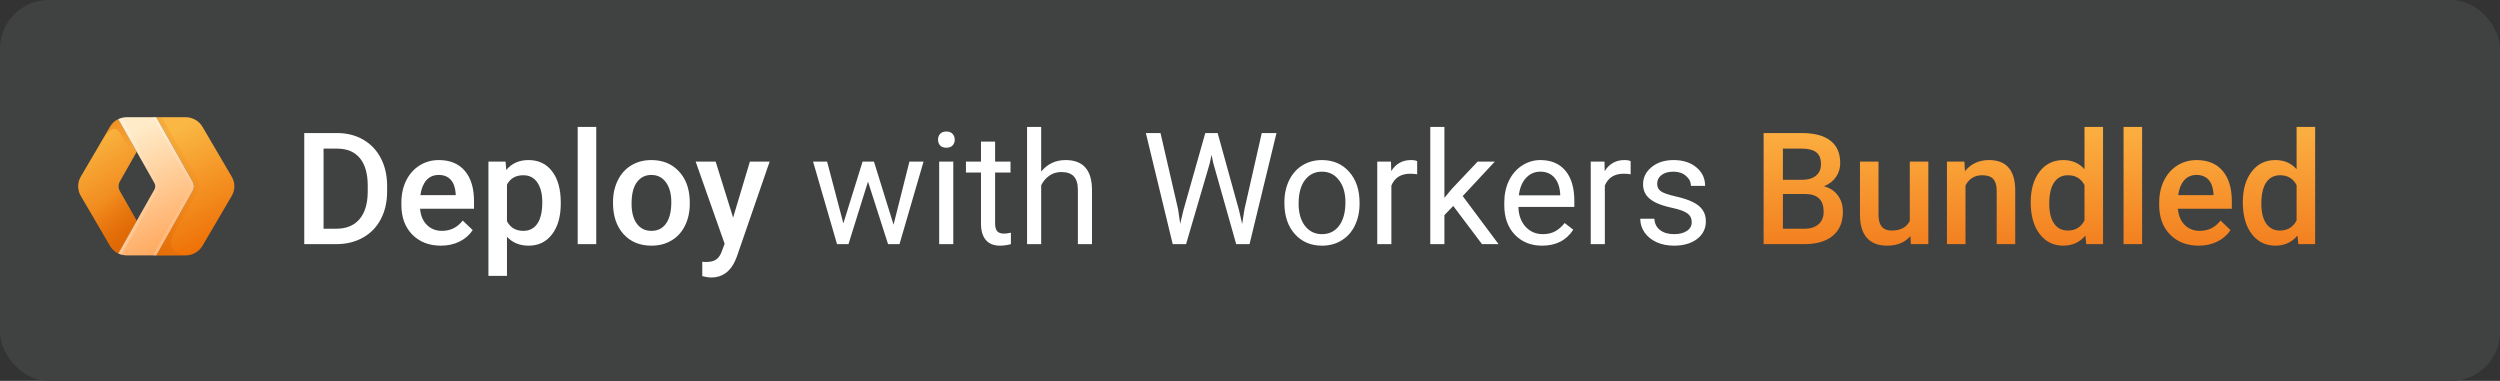 <svg width="256" height="39" viewBox="0 0 256 39" fill="none" xmlns="http://www.w3.org/2000/svg">
<rect x="0" y="0" width="256" height="39" fill="#333333" stroke="none"/>
<rect width="256" height="39" rx="5" fill="#404242"/>
<path d="M31.156 25V13.625H34.516C35.521 13.625 36.411 13.849 37.188 14.297C37.969 14.745 38.573 15.38 39 16.203C39.427 17.026 39.641 17.969 39.641 19.031V19.602C39.641 20.68 39.425 21.628 38.992 22.445C38.565 23.263 37.953 23.893 37.156 24.336C36.365 24.779 35.456 25 34.43 25H31.156ZM33.133 15.219V23.422H34.422C35.458 23.422 36.253 23.099 36.805 22.453C37.362 21.802 37.646 20.87 37.656 19.656V19.023C37.656 17.789 37.388 16.846 36.852 16.195C36.315 15.544 35.536 15.219 34.516 15.219H33.133ZM45.148 25.156C43.945 25.156 42.969 24.779 42.219 24.023C41.474 23.263 41.102 22.253 41.102 20.992V20.758C41.102 19.914 41.263 19.162 41.586 18.5C41.914 17.833 42.372 17.315 42.961 16.945C43.55 16.576 44.206 16.391 44.93 16.391C46.081 16.391 46.969 16.758 47.594 17.492C48.224 18.227 48.539 19.266 48.539 20.609V21.375H43.016C43.073 22.073 43.305 22.625 43.711 23.031C44.122 23.438 44.638 23.641 45.258 23.641C46.128 23.641 46.836 23.289 47.383 22.586L48.406 23.562C48.068 24.068 47.615 24.461 47.047 24.742C46.484 25.018 45.852 25.156 45.148 25.156ZM44.922 17.914C44.401 17.914 43.979 18.096 43.656 18.461C43.339 18.826 43.135 19.333 43.047 19.984H46.664V19.844C46.622 19.208 46.453 18.729 46.156 18.406C45.859 18.078 45.448 17.914 44.922 17.914ZM57.422 20.859C57.422 22.167 57.125 23.211 56.531 23.992C55.938 24.768 55.141 25.156 54.141 25.156C53.214 25.156 52.471 24.852 51.914 24.242V28.25H50.016V16.547H51.766L51.844 17.406C52.401 16.729 53.159 16.391 54.117 16.391C55.148 16.391 55.956 16.776 56.539 17.547C57.128 18.312 57.422 19.378 57.422 20.742V20.859ZM55.531 20.695C55.531 19.852 55.362 19.182 55.023 18.688C54.69 18.193 54.211 17.945 53.586 17.945C52.81 17.945 52.253 18.266 51.914 18.906V22.656C52.258 23.312 52.82 23.641 53.602 23.641C54.206 23.641 54.677 23.398 55.016 22.914C55.359 22.424 55.531 21.685 55.531 20.695ZM61.055 25H59.156V13H61.055V25ZM62.773 20.695C62.773 19.867 62.938 19.122 63.266 18.461C63.594 17.794 64.055 17.284 64.648 16.93C65.242 16.57 65.924 16.391 66.695 16.391C67.836 16.391 68.76 16.758 69.469 17.492C70.182 18.227 70.568 19.201 70.625 20.414L70.633 20.859C70.633 21.693 70.471 22.438 70.148 23.094C69.831 23.75 69.372 24.258 68.773 24.617C68.18 24.977 67.492 25.156 66.711 25.156C65.518 25.156 64.562 24.76 63.844 23.969C63.13 23.172 62.773 22.112 62.773 20.789V20.695ZM64.672 20.859C64.672 21.729 64.852 22.412 65.211 22.906C65.57 23.396 66.07 23.641 66.711 23.641C67.352 23.641 67.849 23.391 68.203 22.891C68.562 22.391 68.742 21.659 68.742 20.695C68.742 19.841 68.557 19.164 68.188 18.664C67.823 18.164 67.326 17.914 66.695 17.914C66.076 17.914 65.583 18.162 65.219 18.656C64.854 19.146 64.672 19.88 64.672 20.859ZM75.07 22.281L76.789 16.547H78.812L75.453 26.281C74.938 27.703 74.062 28.414 72.828 28.414C72.552 28.414 72.247 28.367 71.914 28.273V26.805L72.273 26.828C72.753 26.828 73.112 26.74 73.352 26.562C73.596 26.391 73.789 26.099 73.93 25.688L74.203 24.961L71.234 16.547H73.281L75.07 22.281ZM91.5 23.008L93.125 16.547H94.57L92.109 25H90.938L88.883 18.594L86.883 25H85.711L83.258 16.547H84.695L86.359 22.875L88.328 16.547H89.492L91.5 23.008ZM97.617 25H96.172V16.547H97.617V25ZM96.055 14.305C96.055 14.07 96.125 13.872 96.266 13.711C96.412 13.55 96.625 13.469 96.906 13.469C97.188 13.469 97.401 13.55 97.547 13.711C97.693 13.872 97.766 14.07 97.766 14.305C97.766 14.539 97.693 14.734 97.547 14.891C97.401 15.047 97.188 15.125 96.906 15.125C96.625 15.125 96.412 15.047 96.266 14.891C96.125 14.734 96.055 14.539 96.055 14.305ZM101.898 14.5V16.547H103.477V17.664H101.898V22.906C101.898 23.245 101.969 23.5 102.109 23.672C102.25 23.838 102.49 23.922 102.828 23.922C102.995 23.922 103.224 23.891 103.516 23.828V25C103.135 25.104 102.766 25.156 102.406 25.156C101.76 25.156 101.273 24.961 100.945 24.57C100.617 24.18 100.453 23.625 100.453 22.906V17.664H98.914V16.547H100.453V14.5H101.898ZM106.617 17.57C107.258 16.784 108.091 16.391 109.117 16.391C110.904 16.391 111.805 17.398 111.82 19.414V25H110.375V19.406C110.37 18.797 110.229 18.346 109.953 18.055C109.682 17.763 109.258 17.617 108.68 17.617C108.211 17.617 107.799 17.742 107.445 17.992C107.091 18.242 106.815 18.57 106.617 18.977V25H105.172V13H106.617V17.57ZM120.633 21.414L120.852 22.914L121.172 21.562L123.422 13.625H124.688L126.883 21.562L127.195 22.938L127.438 21.406L129.203 13.625H130.711L127.953 25H126.586L124.242 16.711L124.062 15.844L123.883 16.711L121.453 25H120.086L117.336 13.625H118.836L120.633 21.414ZM131.523 20.695C131.523 19.867 131.685 19.122 132.008 18.461C132.336 17.799 132.789 17.289 133.367 16.93C133.951 16.57 134.615 16.391 135.359 16.391C136.51 16.391 137.44 16.789 138.148 17.586C138.862 18.383 139.219 19.443 139.219 20.766V20.867C139.219 21.69 139.06 22.43 138.742 23.086C138.43 23.737 137.979 24.245 137.391 24.609C136.807 24.974 136.135 25.156 135.375 25.156C134.229 25.156 133.299 24.758 132.586 23.961C131.878 23.164 131.523 22.109 131.523 20.797V20.695ZM132.977 20.867C132.977 21.805 133.193 22.557 133.625 23.125C134.062 23.693 134.646 23.977 135.375 23.977C136.109 23.977 136.693 23.69 137.125 23.117C137.557 22.539 137.773 21.732 137.773 20.695C137.773 19.768 137.552 19.018 137.109 18.445C136.672 17.867 136.089 17.578 135.359 17.578C134.646 17.578 134.07 17.862 133.633 18.43C133.195 18.997 132.977 19.81 132.977 20.867ZM145.117 17.844C144.898 17.807 144.661 17.789 144.406 17.789C143.458 17.789 142.815 18.193 142.477 19V25H141.031V16.547H142.438L142.461 17.523C142.935 16.768 143.607 16.391 144.477 16.391C144.758 16.391 144.971 16.427 145.117 16.5V17.844ZM148.812 21.086L147.906 22.031V25H146.461V13H147.906V20.258L148.68 19.328L151.312 16.547H153.07L149.781 20.078L153.453 25H151.758L148.812 21.086ZM157.914 25.156C156.768 25.156 155.836 24.781 155.117 24.031C154.398 23.276 154.039 22.268 154.039 21.008V20.742C154.039 19.904 154.198 19.156 154.516 18.5C154.839 17.838 155.286 17.323 155.859 16.953C156.438 16.578 157.062 16.391 157.734 16.391C158.833 16.391 159.688 16.753 160.297 17.477C160.906 18.201 161.211 19.237 161.211 20.586V21.188H155.484C155.505 22.021 155.747 22.695 156.211 23.211C156.68 23.721 157.273 23.977 157.992 23.977C158.503 23.977 158.935 23.872 159.289 23.664C159.643 23.456 159.953 23.18 160.219 22.836L161.102 23.523C160.393 24.612 159.331 25.156 157.914 25.156ZM157.734 17.578C157.151 17.578 156.661 17.792 156.266 18.219C155.87 18.641 155.625 19.234 155.531 20H159.766V19.891C159.724 19.156 159.526 18.588 159.172 18.188C158.818 17.781 158.339 17.578 157.734 17.578ZM166.977 17.844C166.758 17.807 166.521 17.789 166.266 17.789C165.318 17.789 164.674 18.193 164.336 19V25H162.891V16.547H164.297L164.32 17.523C164.794 16.768 165.466 16.391 166.336 16.391C166.617 16.391 166.831 16.427 166.977 16.5V17.844ZM173.234 22.758C173.234 22.367 173.086 22.065 172.789 21.852C172.497 21.633 171.984 21.445 171.25 21.289C170.521 21.133 169.94 20.945 169.508 20.727C169.081 20.508 168.763 20.247 168.555 19.945C168.352 19.643 168.25 19.284 168.25 18.867C168.25 18.174 168.542 17.588 169.125 17.109C169.714 16.63 170.464 16.391 171.375 16.391C172.333 16.391 173.109 16.638 173.703 17.133C174.302 17.628 174.602 18.26 174.602 19.031H173.148C173.148 18.635 172.979 18.294 172.641 18.008C172.307 17.721 171.885 17.578 171.375 17.578C170.849 17.578 170.438 17.693 170.141 17.922C169.844 18.151 169.695 18.451 169.695 18.82C169.695 19.169 169.833 19.432 170.109 19.609C170.385 19.787 170.883 19.956 171.602 20.117C172.326 20.279 172.911 20.471 173.359 20.695C173.807 20.919 174.138 21.19 174.352 21.508C174.57 21.82 174.68 22.203 174.68 22.656C174.68 23.412 174.378 24.018 173.773 24.477C173.169 24.93 172.385 25.156 171.422 25.156C170.745 25.156 170.146 25.037 169.625 24.797C169.104 24.557 168.695 24.224 168.398 23.797C168.107 23.365 167.961 22.898 167.961 22.398H169.406C169.432 22.883 169.625 23.268 169.984 23.555C170.349 23.836 170.828 23.977 171.422 23.977C171.969 23.977 172.406 23.867 172.734 23.648C173.068 23.424 173.234 23.128 173.234 22.758Z" fill="white"/>
<path d="M180.594 25V13.625H184.492C185.779 13.625 186.758 13.883 187.43 14.398C188.102 14.914 188.438 15.682 188.438 16.703C188.438 17.224 188.297 17.693 188.016 18.109C187.734 18.526 187.323 18.849 186.781 19.078C187.396 19.245 187.87 19.56 188.203 20.023C188.542 20.482 188.711 21.034 188.711 21.68C188.711 22.747 188.367 23.568 187.68 24.141C186.997 24.713 186.018 25 184.742 25H180.594ZM182.57 19.867V23.422H184.766C185.385 23.422 185.87 23.268 186.219 22.961C186.568 22.654 186.742 22.227 186.742 21.68C186.742 20.497 186.138 19.893 184.93 19.867H182.57ZM182.57 18.414H184.508C185.122 18.414 185.602 18.276 185.945 18C186.294 17.719 186.469 17.323 186.469 16.812C186.469 16.25 186.307 15.844 185.984 15.594C185.667 15.344 185.169 15.219 184.492 15.219H182.57V18.414ZM195.625 24.172C195.068 24.828 194.276 25.156 193.25 25.156C192.333 25.156 191.638 24.888 191.164 24.352C190.695 23.815 190.461 23.039 190.461 22.023V16.547H192.359V22C192.359 23.073 192.805 23.609 193.695 23.609C194.617 23.609 195.24 23.279 195.562 22.617V16.547H197.461V25H195.672L195.625 24.172ZM201.156 16.547L201.211 17.523C201.836 16.768 202.656 16.391 203.672 16.391C205.432 16.391 206.328 17.398 206.359 19.414V25H204.461V19.523C204.461 18.987 204.344 18.591 204.109 18.336C203.88 18.076 203.503 17.945 202.977 17.945C202.211 17.945 201.641 18.292 201.266 18.984V25H199.367V16.547H201.156ZM207.945 20.711C207.945 19.409 208.247 18.365 208.852 17.578C209.456 16.787 210.266 16.391 211.281 16.391C212.177 16.391 212.901 16.703 213.453 17.328V13H215.352V25H213.633L213.539 24.125C212.971 24.812 212.214 25.156 211.266 25.156C210.276 25.156 209.474 24.758 208.859 23.961C208.25 23.164 207.945 22.081 207.945 20.711ZM209.844 20.875C209.844 21.734 210.008 22.406 210.336 22.891C210.669 23.37 211.141 23.609 211.75 23.609C212.526 23.609 213.094 23.263 213.453 22.57V18.961C213.104 18.284 212.542 17.945 211.766 17.945C211.151 17.945 210.677 18.19 210.344 18.68C210.01 19.164 209.844 19.896 209.844 20.875ZM219.352 25H217.453V13H219.352V25ZM225.148 25.156C223.945 25.156 222.969 24.779 222.219 24.023C221.474 23.263 221.102 22.253 221.102 20.992V20.758C221.102 19.914 221.263 19.162 221.586 18.5C221.914 17.833 222.372 17.315 222.961 16.945C223.549 16.576 224.206 16.391 224.93 16.391C226.081 16.391 226.969 16.758 227.594 17.492C228.224 18.227 228.539 19.266 228.539 20.609V21.375H223.016C223.073 22.073 223.305 22.625 223.711 23.031C224.122 23.438 224.638 23.641 225.258 23.641C226.128 23.641 226.836 23.289 227.383 22.586L228.406 23.562C228.068 24.068 227.615 24.461 227.047 24.742C226.484 25.018 225.852 25.156 225.148 25.156ZM224.922 17.914C224.401 17.914 223.979 18.096 223.656 18.461C223.339 18.826 223.135 19.333 223.047 19.984H226.664V19.844C226.622 19.208 226.453 18.729 226.156 18.406C225.859 18.078 225.448 17.914 224.922 17.914ZM229.664 20.711C229.664 19.409 229.966 18.365 230.57 17.578C231.174 16.787 231.984 16.391 233 16.391C233.896 16.391 234.62 16.703 235.172 17.328V13H237.07V25H235.352L235.258 24.125C234.69 24.812 233.932 25.156 232.984 25.156C231.995 25.156 231.193 24.758 230.578 23.961C229.969 23.164 229.664 22.081 229.664 20.711ZM231.562 20.875C231.562 21.734 231.727 22.406 232.055 22.891C232.388 23.37 232.859 23.609 233.469 23.609C234.245 23.609 234.812 23.263 235.172 22.57V18.961C234.823 18.284 234.26 17.945 233.484 17.945C232.87 17.945 232.396 18.19 232.062 18.68C231.729 19.164 231.562 19.896 231.562 20.875Z" fill="url(#paint0_linear)"/>
<g clip-path="url(#clip0)">
<path d="M12.115 12.204L13.999 15.54L12.269 18.597C12.186 18.743 12.142 18.908 12.142 19.075C12.142 19.242 12.186 19.406 12.269 19.552L13.999 22.617L12.115 25.954C11.76 25.781 11.466 25.509 11.269 25.172L8.269 20.058C8.094 19.759 8.002 19.421 8.002 19.077C8.002 18.732 8.094 18.394 8.269 18.095L11.269 12.981C11.466 12.646 11.761 12.375 12.115 12.204V12.204Z" fill="url(#paint1_linear)"/>
<path opacity="0.7" d="M12.269 18.602C12.187 18.747 12.144 18.911 12.144 19.077C12.144 19.244 12.187 19.407 12.269 19.553L14 22.617L12.116 25.954C11.761 25.782 11.466 25.51 11.269 25.173L8.269 20.058C8.031 19.655 9.365 19.172 12.269 18.605V18.602Z" fill="url(#paint2_linear)"/>
<path opacity="0.5" d="M12.308 12.54L14 15.54L13.719 16.02L12.227 13.54C11.796 12.849 11.139 13.208 10.315 14.604L10.438 14.396L11.269 12.981C11.465 12.647 11.757 12.376 12.108 12.204L12.304 12.54H12.308Z" fill="url(#paint3_linear)"/>
<path d="M20.731 12.981L23.731 18.096C24.088 18.7 24.088 19.454 23.731 20.058L20.731 25.172C20.555 25.471 20.303 25.718 19.999 25.891C19.695 26.063 19.351 26.154 19 26.154H16L19.731 19.552C19.813 19.407 19.856 19.243 19.856 19.077C19.856 18.91 19.813 18.747 19.731 18.601L16 12H19C19.351 12 19.695 12.091 19.999 12.263C20.303 12.435 20.555 12.683 20.731 12.981V12.981Z" fill="url(#paint4_linear)"/>
<path d="M18.846 26.131L15.885 26.158L19.469 19.522C19.549 19.375 19.591 19.21 19.591 19.043C19.591 18.876 19.549 18.711 19.469 18.564L15.885 12H16.562L20.323 18.533C20.412 18.688 20.459 18.862 20.458 19.04C20.458 19.217 20.41 19.391 20.319 19.545C19.51 20.926 18.706 22.31 17.908 23.697C17.177 24.957 17.492 25.769 18.846 26.131V26.131Z" fill="url(#paint5_linear)"/>
<path d="M13 26.154C12.692 26.154 12.384 26.082 12.115 25.954L15.815 19.405C15.931 19.201 15.931 18.952 15.815 18.749L12.115 12.204C12.39 12.07 12.693 12 13 12H16L19.731 18.601C19.813 18.747 19.856 18.91 19.856 19.077C19.856 19.243 19.813 19.407 19.731 19.552L16 26.154H13Z" fill="url(#paint6_linear)"/>
<path opacity="0.6" d="M19.47 18.749L15.654 12H16L19.731 18.601C19.813 18.747 19.857 18.91 19.857 19.077C19.857 19.243 19.813 19.407 19.731 19.552L16 26.154H15.654L19.47 19.405C19.585 19.201 19.585 18.952 19.47 18.749V18.749Z" fill="url(#paint7_linear)"/>
<path opacity="0.6" d="M15.815 18.749L12.115 12.204C12.231 12.144 12.369 12.098 12.5 12.06C13.315 13.499 14.519 15.68 16.115 18.602C16.197 18.747 16.241 18.911 16.241 19.077C16.241 19.244 16.197 19.407 16.115 19.553L12.442 26.078C12.311 26.041 12.242 26.014 12.119 25.958L15.811 19.409C15.927 19.205 15.927 18.956 15.811 18.753L15.815 18.749Z" fill="url(#paint8_linear)"/>
</g>
<defs>
<linearGradient id="paint0_linear" x1="99.667" y1="25" x2="99.667" y2="13.5" gradientUnits="userSpaceOnUse">
<stop stop-color="#F38020"/>
<stop offset="1" stop-color="#FBAE40"/>
</linearGradient>
<linearGradient id="paint1_linear" x1="11.001" y1="25.954" x2="5.023" y2="16.158" gradientUnits="userSpaceOnUse">
<stop stop-color="#EB6F07"/>
<stop offset="1" stop-color="#FAB743"/>
</linearGradient>
<linearGradient id="paint2_linear" x1="12.906" y1="24.756" x2="9.804" y2="21.505" gradientUnits="userSpaceOnUse">
<stop stop-color="#D96504"/>
<stop offset="1" stop-color="#D96504" stop-opacity="0"/>
</linearGradient>
<linearGradient id="paint3_linear" x1="11.863" y1="12.536" x2="13.492" y2="15.203" gradientUnits="userSpaceOnUse">
<stop stop-color="#EB6F07"/>
<stop offset="1" stop-color="#EB720A" stop-opacity="0"/>
</linearGradient>
<linearGradient id="paint4_linear" x1="20" y1="26.154" x2="14.666" y2="14.828" gradientUnits="userSpaceOnUse">
<stop stop-color="#EE6F05"/>
<stop offset="1" stop-color="#FAB743"/>
</linearGradient>
<linearGradient id="paint5_linear" x1="14.366" y1="26.158" x2="23.153" y2="23.885" gradientUnits="userSpaceOnUse">
<stop stop-color="#D96504" stop-opacity="0.8"/>
<stop offset="0.498" stop-color="#D96504" stop-opacity="0.2"/>
<stop offset="1" stop-color="#D96504" stop-opacity="0"/>
</linearGradient>
<linearGradient id="paint6_linear" x1="15.986" y1="26.154" x2="10.541" y2="14.966" gradientUnits="userSpaceOnUse">
<stop stop-color="#FFA95F"/>
<stop offset="1" stop-color="#FFEBC8"/>
</linearGradient>
<linearGradient id="paint7_linear" x1="15.995" y1="12.156" x2="20.671" y2="12.905" gradientUnits="userSpaceOnUse">
<stop stop-color="white" stop-opacity="0.5"/>
<stop offset="1" stop-color="white" stop-opacity="0.1"/>
</linearGradient>
<linearGradient id="paint8_linear" x1="11.55" y1="26.667" x2="17.331" y2="25.799" gradientUnits="userSpaceOnUse">
<stop stop-color="white" stop-opacity="0.5"/>
<stop offset="1" stop-color="white" stop-opacity="0.1"/>
</linearGradient>
<clipPath id="clip0">
<rect width="16" height="14.154" fill="white" transform="translate(8 12)"/>
</clipPath>
</defs>
</svg>
